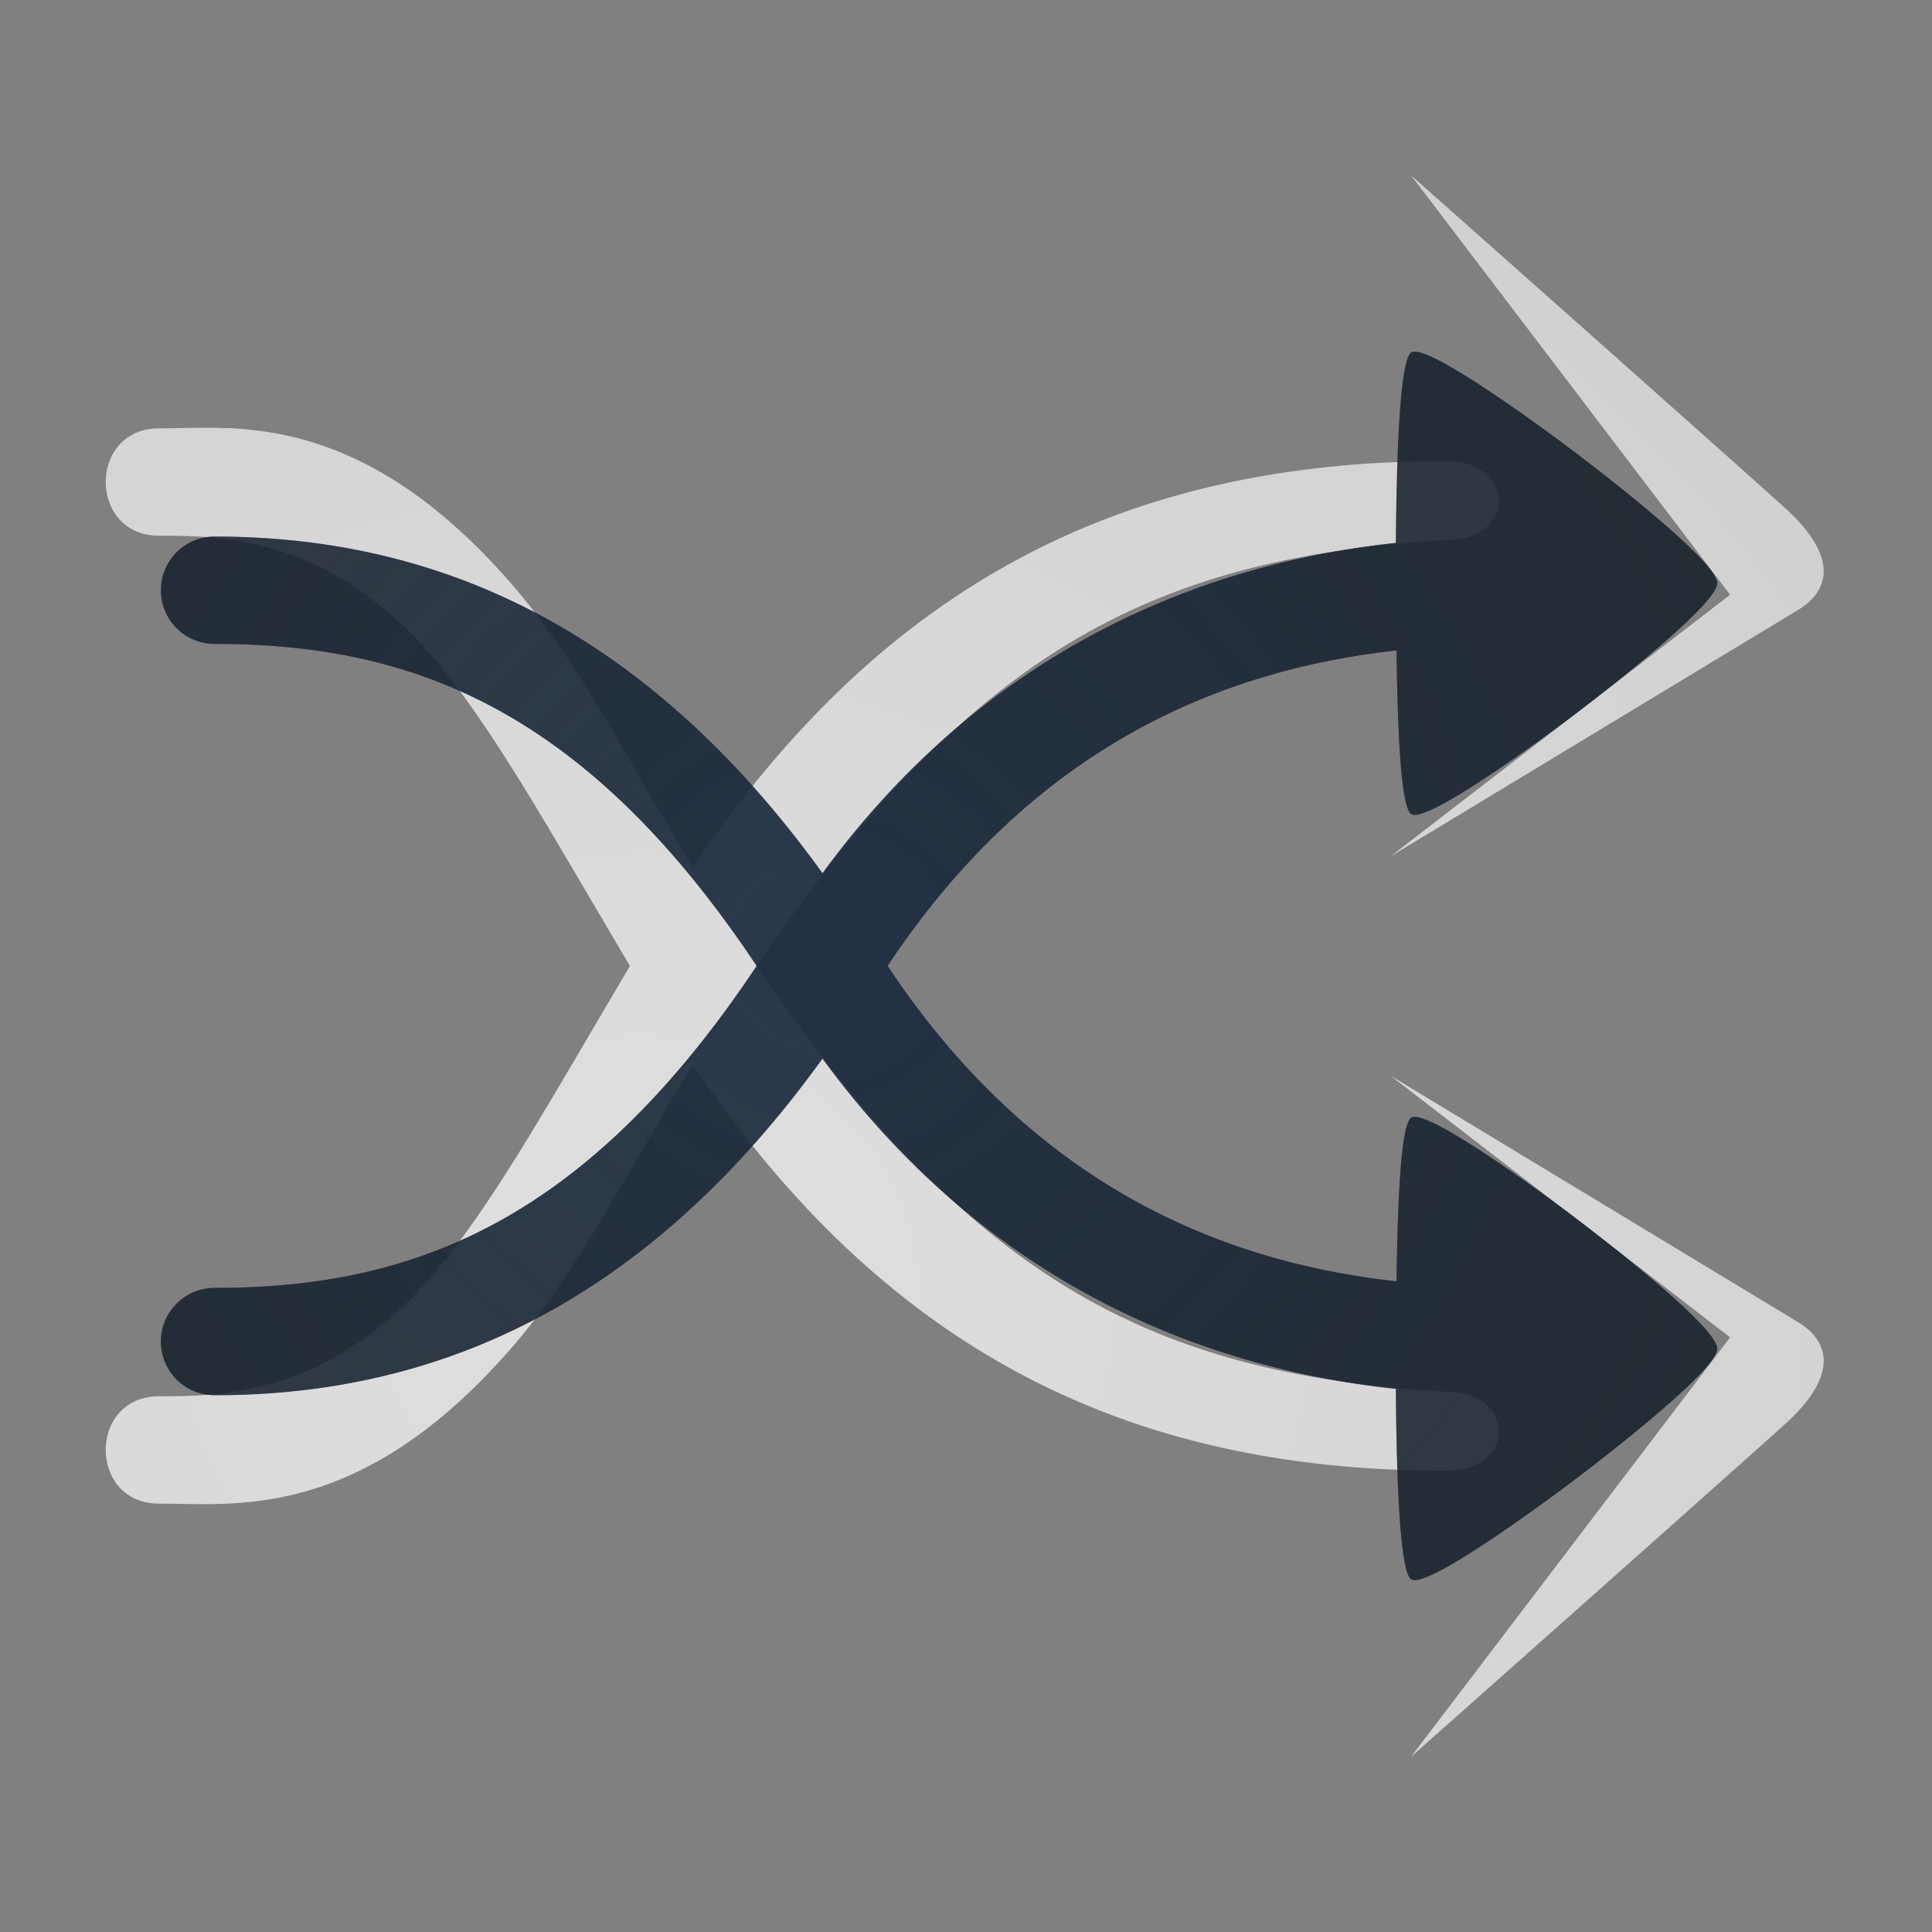 <?xml version="1.0" encoding="UTF-8"?>
<!-- Created with Inkscape (http://www.inkscape.org/) -->
<svg width="18" height="18" version="1.1" xmlns="http://www.w3.org/2000/svg" xmlns:cc="http://creativecommons.org/ns#" xmlns:dc="http://purl.org/dc/elements/1.1/" xmlns:rdf="http://www.w3.org/1999/02/22-rdf-syntax-ns#">
	<rect width="100%" height="100%" fill="#808080" stroke="none"/>
	<defs>
		<radialGradient id="b" cx="7802" cy="-3925.6" r="6.5" gradientTransform="matrix(8.0534e-6,2.409,-2.609,0,-10236,-18783)" gradientUnits="userSpaceOnUse">
			<stop stop-color="#ffffff" stop-opacity=".749" offset="0"/>
			<stop stop-color="#ffffff" stop-opacity=".605" offset="1"/>
		</radialGradient>
		<radialGradient id="a" cx="291.12" cy="-101.82" r="7.254" gradientTransform="matrix(2.485,0,0,2.405,-715.75,253.77)" gradientUnits="userSpaceOnUse">
			<stop stop-color="#213851" stop-opacity=".906" offset="0"/>
			<stop stop-color="#27303a" stop-opacity="0" offset="1"/>
		</radialGradient>
	</defs>
	<path d="m13.146 1.633 2.973 3.908-3.164 2.438 3.789-2.291c0.341-0.203 0.353-0.536-0.117-0.959-0.758-0.682-3.481-3.096-3.481-3.096zm-11.045 2.356c-0.23-0.01-0.435 0.002-0.609 0.002-0.676-0.01-0.676 1.01 0 1 0.571 0 1.567 0.012 2.518 1.105 0.568 0.652 1.112 1.645 1.859 2.904-0.747 1.259-1.292 2.252-1.859 2.904-0.951 1.093-1.947 1.105-2.518 1.105-0.676-0.01-0.676 1.01 0 1 0.699 0 1.866 0.167 3.272-1.449 0.616-0.708 1.058-1.6 1.691-2.643 1.775 2.635 4.016 3.785 7.004 3.785 0.676 0.01 0.676-0.746 0-0.736-2.79-0.165-4.443-1.098-6.412-3.967 1.969-2.868 3.622-3.801 6.412-3.967 0.676 0.01 0.676-0.746 0-0.736-2.988 0-5.229 1.15-7.004 3.785-0.633-1.043-1.076-1.935-1.691-2.643-1.054-1.212-1.973-1.422-2.662-1.451zm10.854 6.033 3.164 2.438-2.973 3.908s2.722-2.414 3.481-3.096c0.47-0.423 0.458-0.756 0.117-0.959l-3.789-2.291z" color="#000000" color-rendering="auto" dominant-baseline="auto" fill="url(#b)" image-rendering="auto" shape-rendering="auto" solid-color="#000000" style="font-feature-settings:normal;font-variant-alternates:normal;font-variant-caps:normal;font-variant-ligatures:normal;font-variant-numeric:normal;font-variant-position:normal;isolation:auto;mix-blend-mode:normal;paint-order:normal;shape-padding:0;text-decoration-color:#000000;text-decoration-line:none;text-decoration-style:solid;text-indent:0;text-orientation:mixed;text-transform:none;white-space:normal"/>
	<path d="m13.146 3.285c-0.119 0.09-0.136 1.222-0.141 1.773-1.772 0.19-3.799 0.97-5.342 3.078-1.726-2.393-3.716-3.137-5.664-3.137a0.5 0.5 0 1 0 0 1c1.797 0 3.432 0.57 5.051 3-1.619 2.43-3.254 3-5.051 3a0.5 0.5 0 1 0 0 1c1.948 0 3.938-0.744 5.664-3.137 1.543 2.108 3.57 2.888 5.342 3.078 0.004 0.552 0.021 1.684 0.141 1.773 0.143 0.108 1.357-0.8 1.5-0.908 0.143-0.108 1.353-1.024 1.353-1.24s-1.21-1.134-1.353-1.242c-0.143-0.108-1.357-1.016-1.5-0.908-0.103 0.078-0.126 0.907-0.135 1.523-1.612-0.178-3.376-0.882-4.742-2.939 1.366-2.058 3.13-2.761 4.742-2.939 0.009 0.617 0.032 1.446 0.135 1.523 0.143 0.108 1.357-0.8 1.5-0.908 0.143-0.108 1.353-1.026 1.353-1.242 0-0.216-1.21-1.132-1.353-1.24-0.143-0.108-1.357-1.016-1.5-0.908z" color="#000000" color-rendering="auto" dominant-baseline="auto" fill="#090d11" fill-opacity=".766" image-rendering="auto" shape-rendering="auto" solid-color="#000000" style="font-feature-settings:normal;font-variant-alternates:normal;font-variant-caps:normal;font-variant-ligatures:normal;font-variant-numeric:normal;font-variant-position:normal;isolation:auto;mix-blend-mode:normal;paint-order:normal;shape-padding:0;text-decoration-color:#000000;text-decoration-line:none;text-decoration-style:solid;text-indent:0;text-orientation:mixed;text-transform:none;white-space:normal"/>
	<path d="m13.146 3.285c-0.119 0.09-0.136 1.222-0.141 1.773-1.772 0.19-3.799 0.97-5.342 3.078-1.726-2.393-3.716-3.137-5.664-3.137a0.5 0.5 0 1 0 0 1c1.797 0 3.432 0.57 5.051 3-1.619 2.43-3.254 3-5.051 3a0.5 0.5 0 1 0 0 1c1.948 0 3.938-0.744 5.664-3.137 1.543 2.108 3.57 2.888 5.342 3.078 0.004 0.552 0.021 1.684 0.141 1.773 0.143 0.108 1.357-0.8 1.5-0.908 0.143-0.108 1.353-1.024 1.353-1.24s-1.21-1.134-1.353-1.242c-0.143-0.108-1.357-1.016-1.5-0.908-0.103 0.078-0.126 0.907-0.135 1.523-1.612-0.178-3.376-0.882-4.742-2.939 1.366-2.058 3.13-2.761 4.742-2.939 0.009 0.617 0.032 1.446 0.135 1.523 0.143 0.108 1.357-0.8 1.5-0.908 0.143-0.108 1.353-1.026 1.353-1.242 0-0.216-1.21-1.132-1.353-1.24-0.143-0.108-1.357-1.016-1.5-0.908z" color="#000000" color-rendering="auto" dominant-baseline="auto" fill="url(#a)" fill-opacity=".753" image-rendering="auto" shape-rendering="auto" solid-color="#000000" style="font-feature-settings:normal;font-variant-alternates:normal;font-variant-caps:normal;font-variant-ligatures:normal;font-variant-numeric:normal;font-variant-position:normal;isolation:auto;mix-blend-mode:normal;paint-order:normal;shape-padding:0;text-decoration-color:#000000;text-decoration-line:none;text-decoration-style:solid;text-indent:0;text-orientation:mixed;text-transform:none;white-space:normal"/>
</svg>
